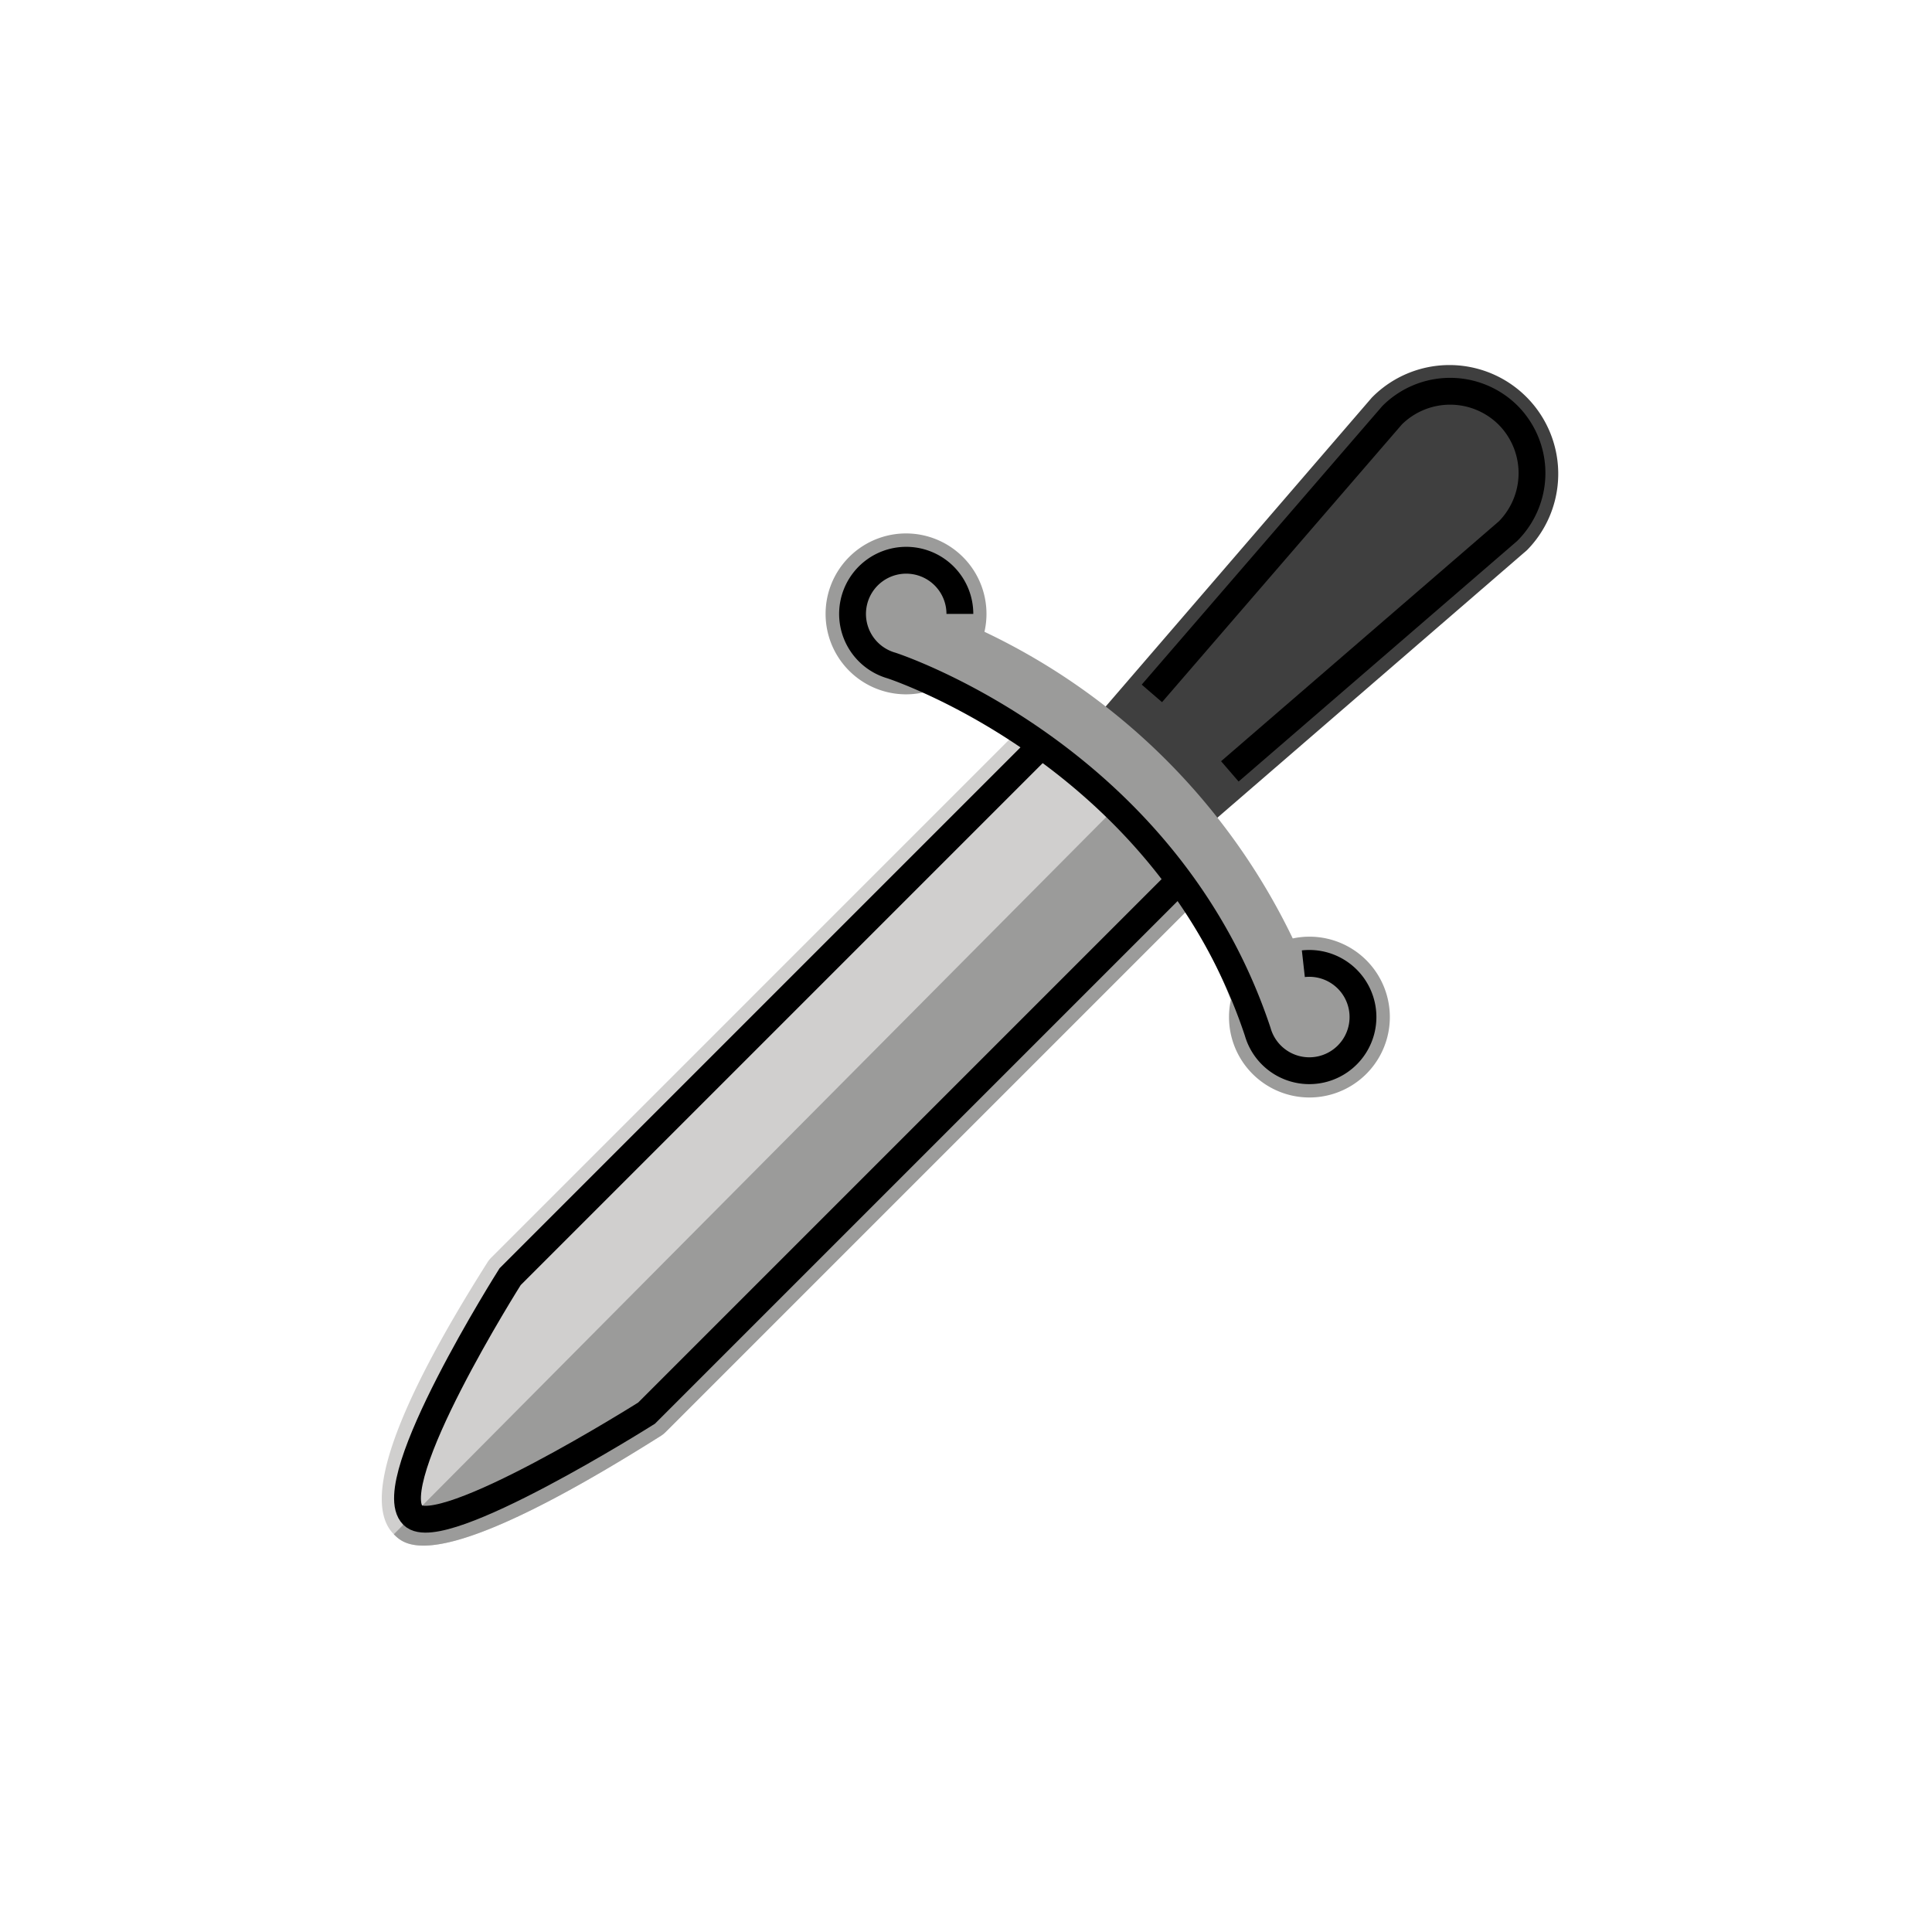 <svg id="emoji" viewBox="0 0 72 72" xmlns="http://www.w3.org/2000/svg" width="64" height="64">
  <g id="color">
    <path fill="#3f3f3f" d="M43.908,30.509l-2.73-2.73a.999.999,0,0,1-.05-1.36l9.996-11.601A4.054,4.054,0,1,1,56.909,20.5L45.269,30.559A.999.999,0,0,1,43.908,30.509Z"/>
    <path fill="#9b9b9a" d="M50.916,35.782a2.996,2.996,0,0,0-2.739-.809,24.309,24.309,0,0,0-11.489-11.428,2.998,2.998,0,1,0-2.285,2.262c2.337,1.006,8.678,4.328,11.468,11.455a2.997,2.997,0,1,0,5.045-1.48Z"/>
    <path fill="#d0cfce" d="M37.636,27.538,18.304,46.871a.985.985,0,0,0-.138.173c-3.504,5.535-4.678,8.945-3.489,10.134.438.439,1.603,1.603,9.953-3.669a.982.982,0,0,0,.173-.139L44.189,33.984A21.602,21.602,0,0,0,37.636,27.538Z"/>
    <path fill="#9b9b9a" d="M14.677,57.178c.439.439,1.603,1.603,9.953-3.669a.986.986,0,0,0,.173-.139L44.189,33.985a20.287,20.287,0,0,0-2.925-3.574Z"/>
  </g>
  <g id="line">
    <path fill="none" stroke="#000" strokeLinecap="round" strokeLinejoin="round" strokeWidth="2" d="M38.806,27.783,19.011,47.578s-4.853,7.666-3.626,8.893c1.038,1.038,8.711-3.808,8.711-3.808L43.807,32.952"/>
    <path fill="none" stroke="#000" strokeLinecap="round" strokeLinejoin="round" strokeWidth="2" d="M35.772,22.879a2,2,0,1,0-2.563,1.919l.026.008c.57.192,10.291,3.596,13.636,13.644l.004.015a2,2,0,1,0,1.697-2.55"/>
    <path fill="none" stroke="#000" strokeLinecap="round" strokeLinejoin="round" strokeWidth="2" d="M42.927,25.841l8.955-10.369a3.064,3.064,0,0,1,4.32,0h0a3.064,3.064,0,0,1,0,4.32L45.833,28.747"/>
  </g>
</svg>
